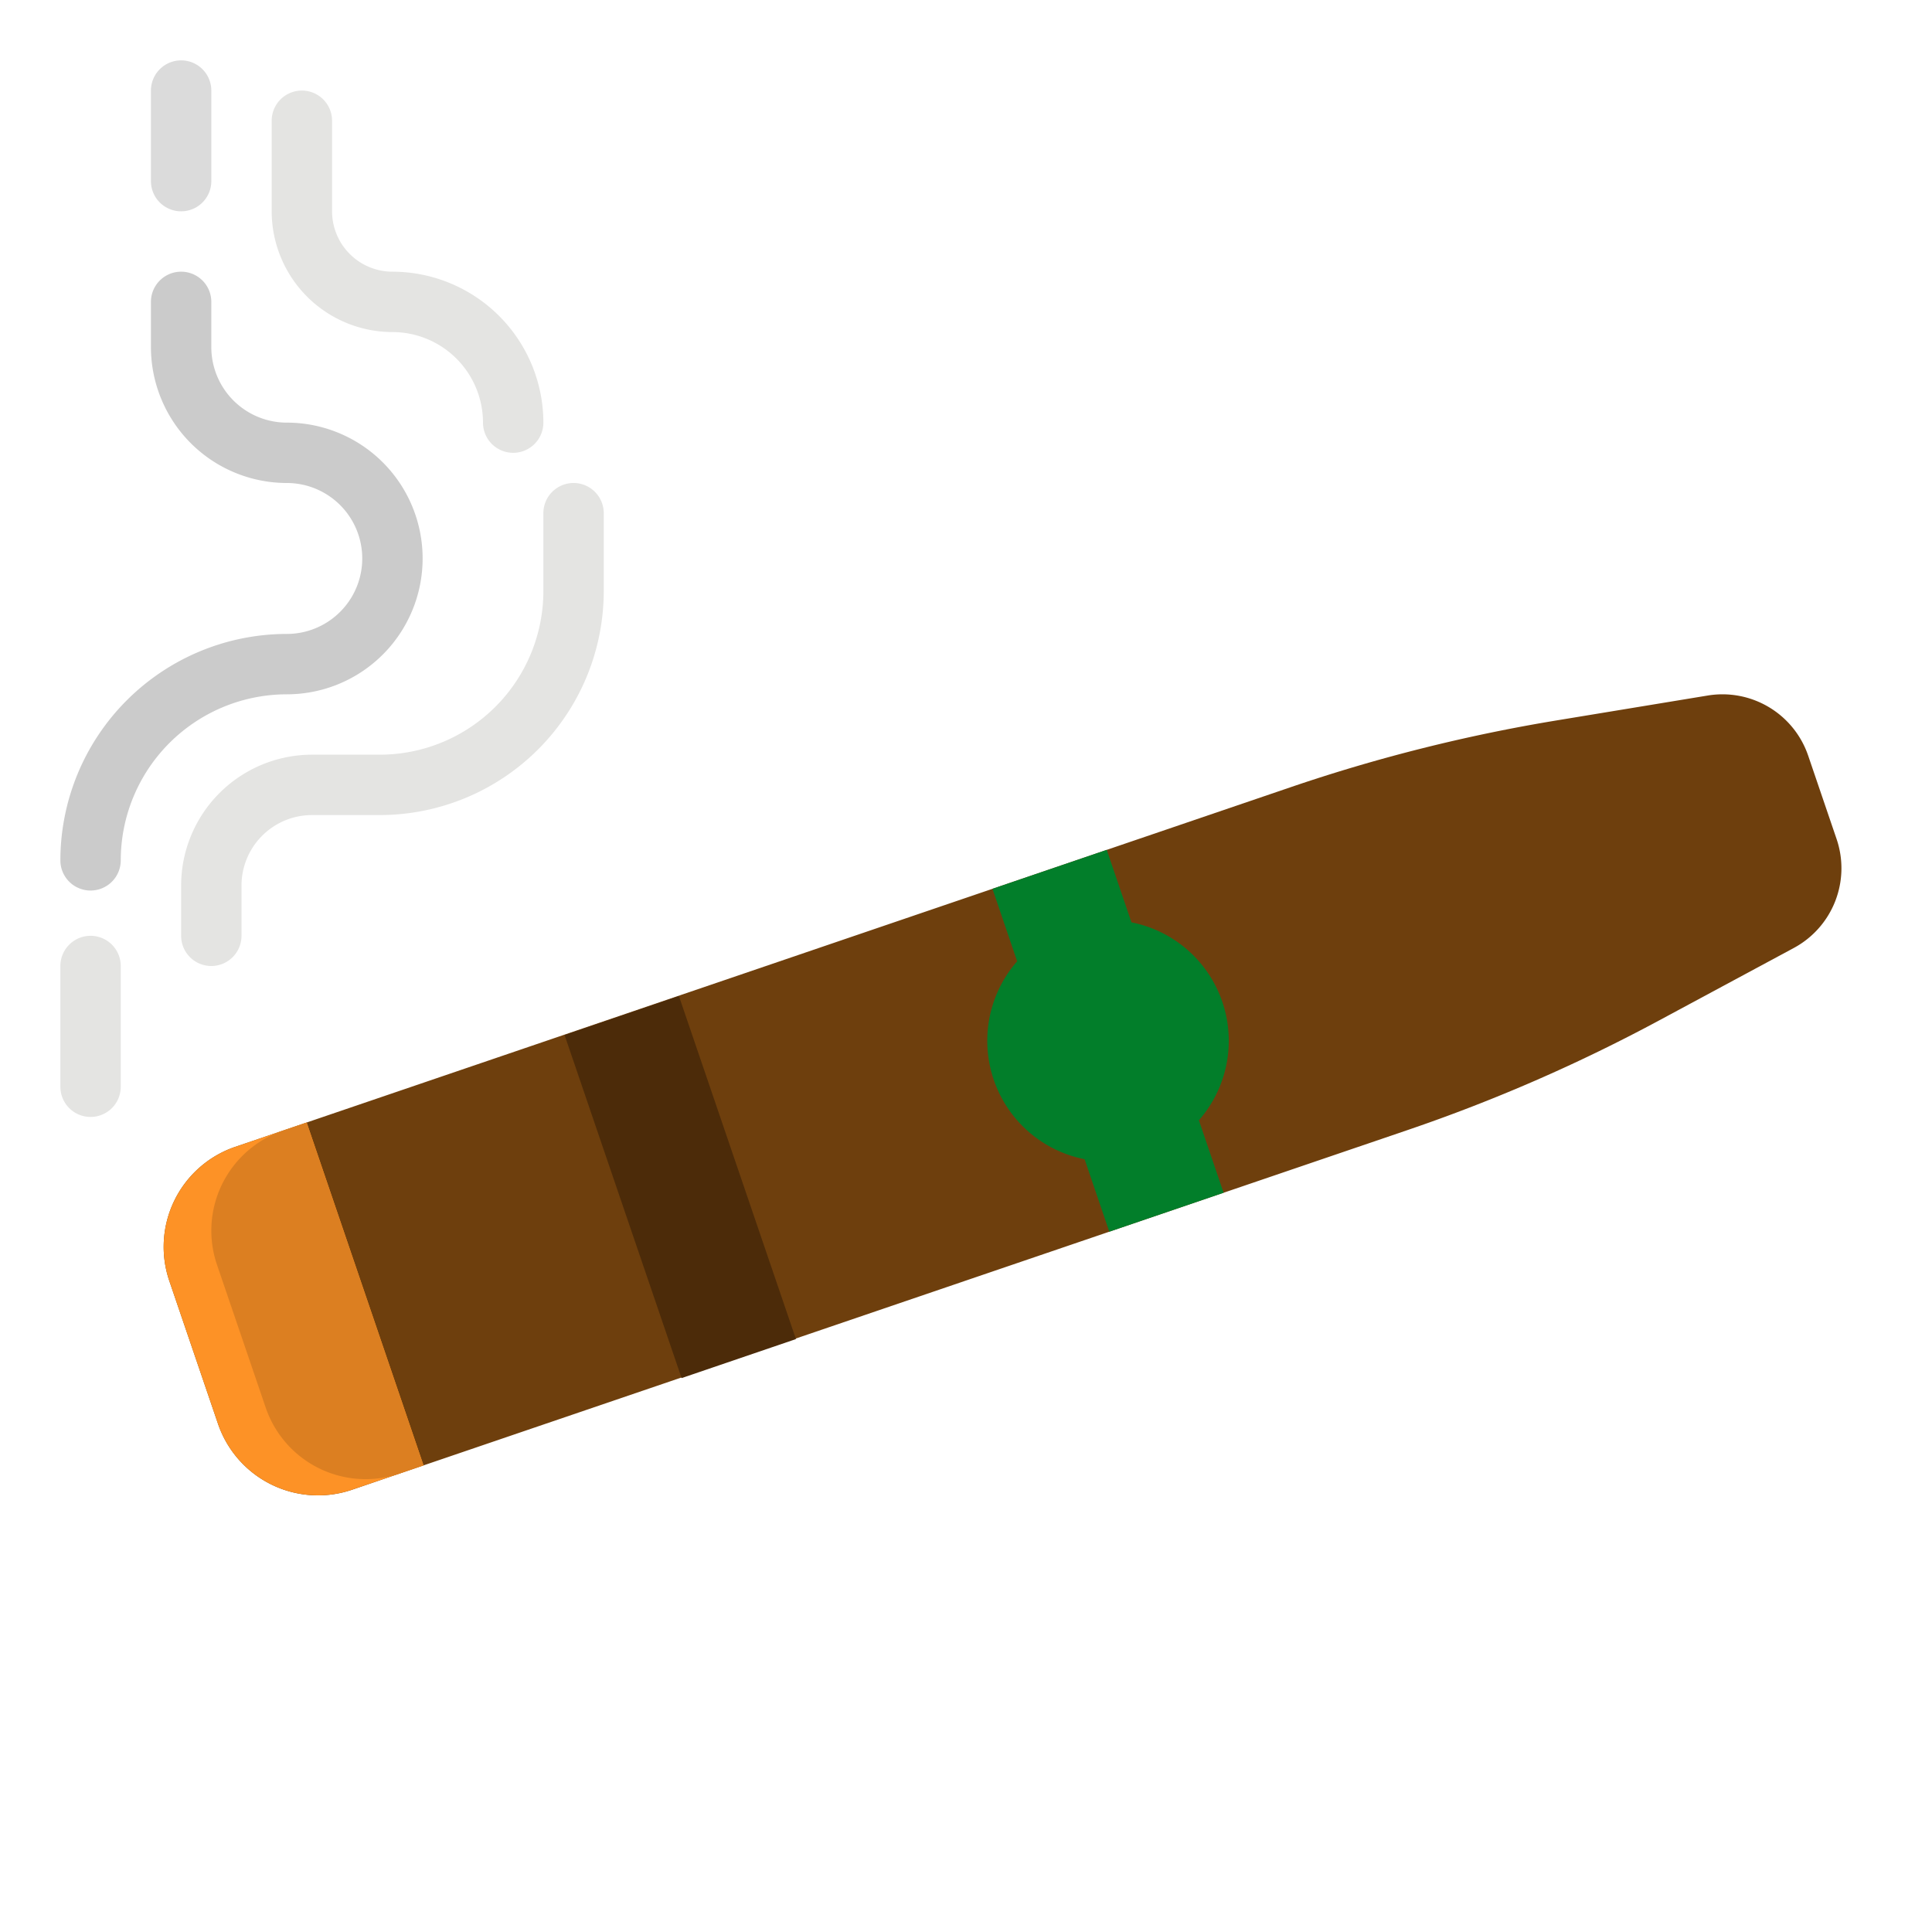 <svg height="512" viewBox="0 0 512 512" width="512" xmlns="http://www.w3.org/2000/svg"><g id="flat"><path d="m475.367 251.228-35.713 19.213a440.316 440.316 0 0 1 -66.583 29.019l-279.762 95.334a28 28 0 0 1 -35.535-17.472l-12.9-37.862a28 28 0 0 1 17.472-35.535l279.762-95.334a440.354 440.354 0 0 1 70.448-17.678l40.014-6.592a24 24 0 0 1 26.618 15.94l7.528 22.09a24 24 0 0 1 -11.349 28.877z" fill="#6e3f0d"/><path d="m323.929 265.5a31.976 31.976 0 0 0 -24.082-21.066l-6.547-19.212-30.29 10.321 6.546 19.207a31.992 31.992 0 0 0 17.874 52.455l6.546 19.207 30.289-10.322-6.545-19.207a31.978 31.978 0 0 0 6.209-31.383z" fill="#027e2a"/><path d="m164.054 266.523h32v96h-32z" fill="#4c2b09" transform="matrix(.947 -.323 .323 .947 -91.827 74.888)"/><path d="m112.24 388.34-6.99 2.38-11.94 4.07a28 28 0 0 1 -35.54-17.47l-12.9-37.86a28.009 28.009 0 0 1 17.47-35.54l18.93-6.45.01.02z" fill="#fd9226"/><path d="m112.24 388.34-6.99 2.38a27.992 27.992 0 0 1 -34.84-17.7l-12.91-37.86a28 28 0 0 1 17.48-35.53l6.3-2.14z" fill="#dc7f21"/><path d="m24 236a8 8 0 0 1 -8-8 60.068 60.068 0 0 1 60-60 20 20 0 0 0 0-40 36.04 36.04 0 0 1 -36-36v-12a8 8 0 0 1 16 0v12a20.023 20.023 0 0 0 20 20 36 36 0 0 1 0 72 44.049 44.049 0 0 0 -44 44 8 8 0 0 1 -8 8z" fill="#cbcbcb"/><g fill="#e4e4e2"><path d="m24 296a8 8 0 0 1 -8-8v-32a8 8 0 0 1 16 0v32a8 8 0 0 1 -8 8z"/><path d="m56 256a8 8 0 0 1 -8-8v-13.327a34.712 34.712 0 0 1 34.673-34.673h18a43.38 43.38 0 0 0 43.327-43.331v-20.669a8 8 0 0 1 16 0v20.669a59.4 59.4 0 0 1 -59.331 59.331h-18a18.693 18.693 0 0 0 -18.669 18.673v13.327a8 8 0 0 1 -8 8z"/><path d="m136 120a8 8 0 0 1 -8-8 24.027 24.027 0 0 0 -24-24 32.036 32.036 0 0 1 -32-32v-24a8 8 0 0 1 16 0v24a16.019 16.019 0 0 0 16 16 40.045 40.045 0 0 1 40 40 8 8 0 0 1 -8 8z"/></g><path d="m48 56a8 8 0 0 1 -8-8v-24a8 8 0 0 1 16 0v24a8 8 0 0 1 -8 8z" fill="#dbdbdb"/></g></svg>